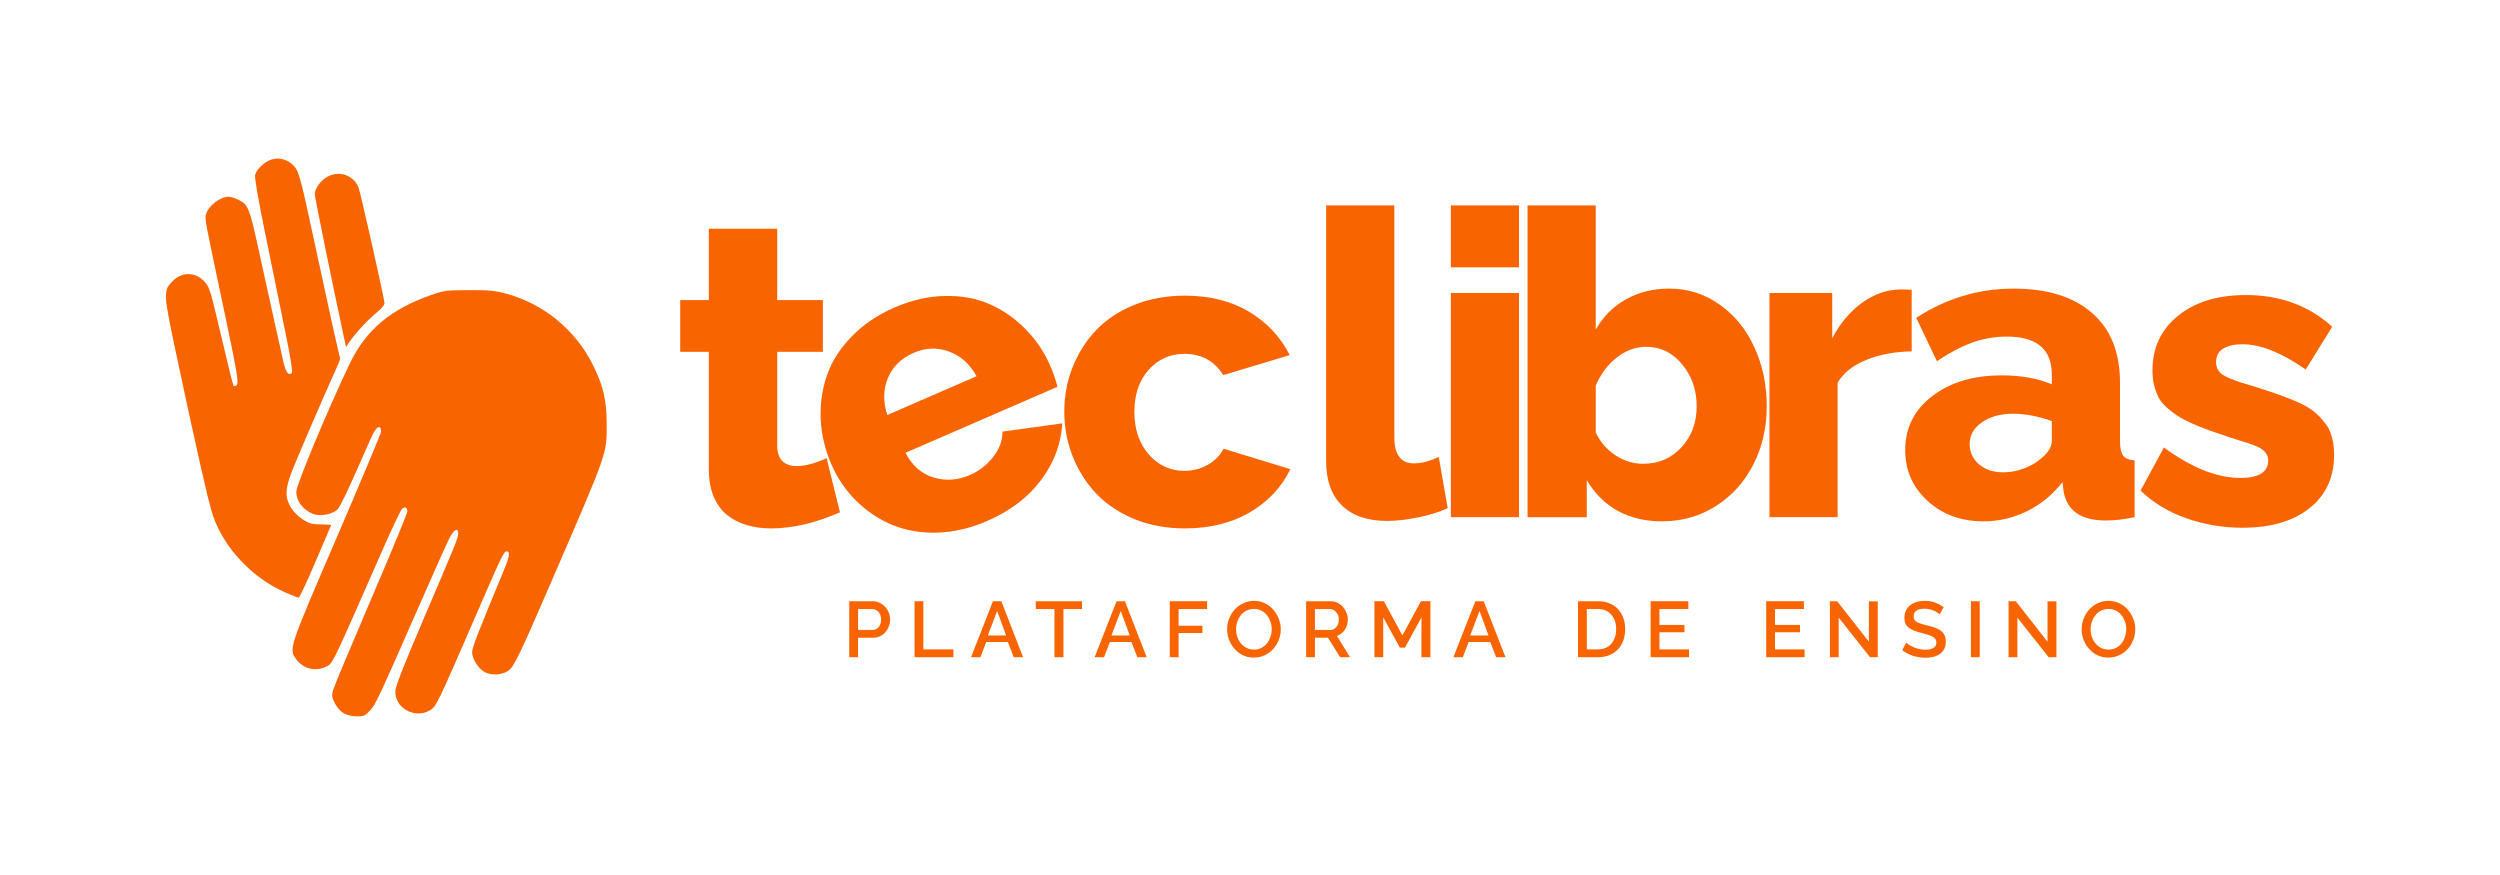 <?xml version="1.0" encoding="UTF-8" standalone="no"?>
<!-- Created with Inkscape (http://www.inkscape.org/) -->

<svg
   width="200mm"
   height="70mm"
   viewBox="0 0 200 70"
   version="1.1"
   id="svg1"
   xml:space="preserve"
   inkscape:version="1.4 (86a8ad7, 2024-10-11)"
   sodipodi:docname="Logo1TecLibras.svg"
   xmlns:inkscape="http://www.inkscape.org/namespaces/inkscape"
   xmlns:sodipodi="http://sodipodi.sourceforge.net/DTD/sodipodi-0.dtd"
   xmlns="http://www.w3.org/2000/svg"
   xmlns:svg="http://www.w3.org/2000/svg"><sodipodi:namedview
     id="namedview1"
     pagecolor="#ffffff"
     bordercolor="#000000"
     borderopacity="0.25"
     inkscape:showpageshadow="2"
     inkscape:pageopacity="0.0"
     inkscape:pagecheckerboard="0"
     inkscape:deskcolor="#d1d1d1"
     inkscape:document-units="mm"
     showgrid="true"
     inkscape:zoom="0.69817016"
     inkscape:cx="251.37138"
     inkscape:cy="387.44137"
     inkscape:window-width="1920"
     inkscape:window-height="991"
     inkscape:window-x="-9"
     inkscape:window-y="-9"
     inkscape:window-maximized="1"
     inkscape:current-layer="layer1"><inkscape:grid
       id="grid15"
       units="mm"
       originx="0"
       originy="0"
       spacingx="1"
       spacingy="1"
       empcolor="#0099e5"
       empopacity="0.302"
       color="#0099e5"
       opacity="0.149"
       empspacing="5"
       enabled="true"
       visible="true" /></sodipodi:namedview><defs
     id="defs1" /><g
     inkscape:label="Camada 1"
     inkscape:groupmode="layer"
     id="layer1"><g
       id="g51"
       transform="translate(-11.303,-47.24)"
       style="fill:#f86400;fill-opacity:1"><path
         id="path50"
         style="font-weight:600;font-size:7.724px;font-family:Rawline;-inkscape-font-specification:'Rawline, Semi-Bold';fill:#f86400;stroke-width:7.946;paint-order:stroke fill markers;fill-opacity:1"
         d="m 179.991,95.308 c -0.302,0 -0.587,0.063 -0.856,0.188 -0.269,0.125 -0.498,0.292 -0.687,0.499 -0.189,0.207 -0.339,0.449 -0.45,0.727 -0.109,0.275 -0.163,0.561 -0.163,0.856 0,0.228 0.033,0.454 0.098,0.678 0.066,0.222 0.161,0.428 0.287,0.619 0.127,0.191 0.276,0.359 0.446,0.505 0.172,0.146 0.372,0.261 0.598,0.345 0.226,0.082 0.464,0.123 0.714,0.123 0.302,0 0.587,-0.062 0.856,-0.185 0.269,-0.125 0.497,-0.291 0.684,-0.499 0.187,-0.207 0.335,-0.449 0.443,-0.724 0.111,-0.275 0.166,-0.56 0.166,-0.856 0,-0.281 -0.052,-0.558 -0.157,-0.829 -0.105,-0.273 -0.249,-0.516 -0.431,-0.73 -0.181,-0.216 -0.406,-0.389 -0.677,-0.521 -0.271,-0.131 -0.562,-0.197 -0.872,-0.197 z m -0.005,0.644 c 0.209,0 0.403,0.045 0.582,0.135 0.181,0.088 0.331,0.208 0.45,0.36 0.121,0.15 0.215,0.323 0.283,0.52 0.07,0.195 0.105,0.398 0.105,0.61 0,0.203 -0.033,0.402 -0.098,0.595 -0.064,0.193 -0.154,0.367 -0.271,0.523 -0.117,0.154 -0.267,0.278 -0.449,0.373 -0.183,0.094 -0.383,0.142 -0.6,0.142 -0.283,0 -0.536,-0.078 -0.758,-0.234 -0.222,-0.156 -0.39,-0.357 -0.505,-0.603 -0.113,-0.246 -0.169,-0.511 -0.169,-0.795 0,-0.203 0.033,-0.402 0.099,-0.595 0.066,-0.193 0.158,-0.366 0.277,-0.52 0.119,-0.154 0.27,-0.277 0.453,-0.37 0.185,-0.094 0.386,-0.141 0.604,-0.141 z" /><path
         id="path42"
         style="font-weight:600;font-size:7.724px;font-family:Rawline;-inkscape-font-specification:'Rawline, Semi-Bold';fill:#f86400;stroke-width:7.946;paint-order:stroke fill markers;fill-opacity:1"
         d="m 137.544,95.339 v 4.478 h 1.589 c 0.661,0 1.189,-0.205 1.586,-0.613 0.398,-0.411 0.598,-0.955 0.598,-1.632 0,-0.312 -0.047,-0.602 -0.141,-0.868 -0.092,-0.269 -0.228,-0.505 -0.407,-0.708 -0.179,-0.205 -0.409,-0.366 -0.69,-0.481 -0.279,-0.117 -0.594,-0.176 -0.945,-0.176 z m 0.705,0.625 h 0.884 c 0.456,0 0.813,0.149 1.072,0.446 0.261,0.296 0.391,0.682 0.391,1.161 0,0.31 -0.055,0.586 -0.166,0.829 -0.111,0.242 -0.278,0.435 -0.502,0.579 -0.222,0.142 -0.487,0.212 -0.795,0.212 h -0.884 z" /><path
         id="path40"
         style="font-weight:600;font-size:7.724px;font-family:Rawline;-inkscape-font-specification:'Rawline, Semi-Bold';fill:#f86400;stroke-width:7.946;paint-order:stroke fill markers;fill-opacity:1"
         d="m 129.331,95.339 -1.755,4.478 h 0.752 l 0.468,-1.217 h 1.728 l 0.471,1.217 h 0.746 l -1.74,-4.478 z m 0.333,0.776 0.72,1.962 h -1.463 z" /><path
         id="path37"
         style="font-weight:600;font-size:7.724px;font-family:Rawline;-inkscape-font-specification:'Rawline, Semi-Bold';fill:#f86400;stroke-width:7.946;paint-order:stroke fill markers;fill-opacity:1"
         d="m 115.794,95.339 v 4.478 h 0.705 v -1.558 h 1.041 l 0.973,1.558 h 0.795 l -1.053,-1.703 c 0.263,-0.084 0.474,-0.249 0.634,-0.493 0.16,-0.246 0.241,-0.522 0.241,-0.825 0,-0.179 -0.035,-0.355 -0.105,-0.53 -0.07,-0.175 -0.164,-0.33 -0.283,-0.468 -0.119,-0.138 -0.267,-0.249 -0.443,-0.333 -0.175,-0.084 -0.359,-0.126 -0.554,-0.126 z m 0.705,0.625 h 1.198 c 0.189,0 0.355,0.082 0.499,0.246 0.144,0.162 0.216,0.357 0.216,0.585 0,0.232 -0.064,0.43 -0.191,0.595 -0.127,0.162 -0.289,0.243 -0.484,0.243 h -1.238 z" /><path
         id="path35"
         style="font-weight:600;font-size:7.724px;font-family:Rawline;-inkscape-font-specification:'Rawline, Semi-Bold';fill:#f86400;stroke-width:7.946;paint-order:stroke fill markers;fill-opacity:1"
         d="m 111.628,95.308 c -0.302,0 -0.587,0.063 -0.856,0.188 -0.269,0.125 -0.498,0.292 -0.687,0.499 -0.189,0.207 -0.339,0.449 -0.449,0.727 -0.109,0.275 -0.163,0.561 -0.163,0.856 0,0.228 0.033,0.454 0.099,0.678 0.066,0.222 0.161,0.428 0.286,0.619 0.127,0.191 0.276,0.359 0.447,0.505 0.172,0.146 0.371,0.261 0.597,0.345 0.226,0.082 0.464,0.123 0.715,0.123 0.302,0 0.587,-0.062 0.856,-0.185 0.269,-0.125 0.497,-0.291 0.684,-0.499 0.187,-0.207 0.335,-0.449 0.443,-0.724 0.111,-0.275 0.166,-0.56 0.166,-0.856 0,-0.281 -0.053,-0.558 -0.157,-0.829 -0.105,-0.273 -0.248,-0.516 -0.431,-0.73 -0.181,-0.216 -0.407,-0.389 -0.678,-0.521 -0.271,-0.131 -0.561,-0.197 -0.871,-0.197 z m -0.007,0.644 c 0.209,0 0.404,0.045 0.582,0.135 0.181,0.088 0.33,0.208 0.449,0.36 0.121,0.15 0.215,0.323 0.283,0.52 0.07,0.195 0.105,0.398 0.105,0.61 0,0.203 -0.033,0.402 -0.099,0.595 -0.064,0.193 -0.154,0.367 -0.271,0.523 -0.117,0.154 -0.267,0.278 -0.45,0.373 -0.183,0.094 -0.383,0.142 -0.6,0.142 -0.283,0 -0.536,-0.078 -0.757,-0.234 -0.222,-0.156 -0.39,-0.357 -0.505,-0.603 -0.113,-0.246 -0.169,-0.511 -0.169,-0.795 0,-0.203 0.033,-0.402 0.098,-0.595 0.066,-0.193 0.158,-0.366 0.277,-0.52 0.119,-0.154 0.27,-0.277 0.453,-0.37 0.185,-0.094 0.386,-0.141 0.603,-0.141 z" /><path
         id="path32"
         style="font-weight:600;font-size:7.724px;font-family:Rawline;-inkscape-font-specification:'Rawline, Semi-Bold';fill:#f86400;stroke-width:7.946;paint-order:stroke fill markers;fill-opacity:1"
         d="m 100.628,95.339 -1.755,4.478 h 0.752 l 0.468,-1.217 h 1.728 l 0.471,1.217 h 0.745 l -1.74,-4.478 z m 0.333,0.776 0.721,1.962 h -1.463 z" /><path
         id="path29"
         style="font-weight:600;font-size:7.724px;font-family:Rawline;-inkscape-font-specification:'Rawline, Semi-Bold';fill:#f86400;stroke-width:7.946;paint-order:stroke fill markers;fill-opacity:1"
         d="m 90.74,95.339 -1.755,4.478 h 0.752 l 0.468,-1.217 h 1.728 l 0.471,1.217 h 0.746 l -1.74,-4.478 z m 0.333,0.776 0.72,1.962 h -1.463 z" /><path
         id="text27"
         style="font-weight:600;font-size:7.724px;font-family:Rawline;-inkscape-font-specification:'Rawline, Semi-Bold';fill:#f86400;stroke-width:7.946;paint-order:stroke fill markers;fill-opacity:1"
         d="m 79.244,95.339 v 4.478 h 0.706 v -1.558 h 1.21 c 0.195,0 0.378,-0.041 0.548,-0.123 0.172,-0.082 0.316,-0.191 0.431,-0.327 0.117,-0.136 0.208,-0.291 0.274,-0.468 0.066,-0.177 0.099,-0.358 0.099,-0.545 0,-0.24 -0.059,-0.471 -0.176,-0.693 -0.117,-0.222 -0.285,-0.404 -0.502,-0.548 -0.216,-0.144 -0.453,-0.216 -0.711,-0.216 z m 0.706,0.625 h 1.13 c 0.195,0 0.363,0.078 0.502,0.234 0.14,0.156 0.209,0.355 0.209,0.598 0,0.242 -0.064,0.442 -0.191,0.6 -0.125,0.158 -0.286,0.237 -0.483,0.237 H 79.949 Z" /><path
         id="path26"
         style="fill:#f86400;stroke:none;stroke-width:1.865;stroke-dasharray:none;stroke-opacity:1;paint-order:stroke fill markers;fill-opacity:1"
         d="m 33.427,59.932 c -0.149,0.008 -0.299,0.036 -0.447,0.085 -0.534,0.176 -1.149,0.767 -1.266,1.215 -0.056,0.217 0.226,1.854 0.821,4.77 0.499,2.442 1.207,5.906 1.573,7.697 0.438,2.144 0.624,3.298 0.544,3.378 -0.259,0.259 -0.483,-0.041 -0.684,-0.919 -0.239,-1.043 -1.177,-5.293 -1.997,-9.046 -0.699,-3.199 -0.827,-3.517 -1.551,-3.867 -0.301,-0.146 -0.67,-0.265 -0.821,-0.265 -0.71,0 -1.648,0.738 -1.822,1.434 -0.092,0.366 -0.077,0.447 1.328,7.077 1.199,5.66 1.331,6.452 1.1,6.595 -0.081,0.05 -0.175,0.064 -0.208,0.03 -0.059,-0.059 -0.343,-1.211 -1.4,-5.678 -0.441,-1.863 -0.577,-2.263 -0.89,-2.62 -0.739,-0.841 -1.834,-0.868 -2.619,-0.064 -0.721,0.738 -0.711,0.961 0.235,5.438 1.62,7.664 2.669,12.291 3.011,13.284 0.904,2.625 3.144,5.004 5.81,6.168 0.509,0.222 0.982,0.405 1.05,0.406 0.069,0.002 0.674,-1.289 1.346,-2.866 0.671,-1.577 1.234,-2.896 1.251,-2.93 0.017,-0.034 -0.343,-0.062 -0.8,-0.062 -0.709,0 -0.919,-0.054 -1.434,-0.373 -0.366,-0.227 -0.746,-0.602 -0.964,-0.956 -0.522,-0.844 -0.49,-1.539 0.141,-3.112 0.543,-1.352 2.703,-6.352 3.394,-7.855 0.239,-0.521 0.414,-0.968 0.388,-0.993 -0.049,-0.049 -0.918,-3.98 -2.163,-9.779 -1.056,-4.919 -1.163,-5.288 -1.664,-5.729 -0.376,-0.33 -0.815,-0.489 -1.261,-0.465 z m 4.985,1.216 c -0.304,-0.008 -0.613,0.062 -0.897,0.221 -0.57,0.32 -1.028,0.946 -1.028,1.404 0,0.26 1.36,6.934 2.354,11.555 l 0.146,0.677 0.199,-0.304 c 0.458,-0.698 1.426,-1.766 2.144,-2.364 0.566,-0.471 0.758,-0.707 0.728,-0.897 -0.155,-0.985 -1.925,-8.838 -2.078,-9.221 -0.263,-0.657 -0.901,-1.055 -1.568,-1.073 z m 10.411,9.303 c -1.759,0.004 -1.991,0.031 -2.899,0.344 -3.357,1.156 -5.343,2.817 -6.659,5.57 -1.731,3.621 -4.258,9.678 -4.258,10.207 0,0.813 0.627,1.573 1.512,1.832 0.526,0.154 1.465,-0.066 1.799,-0.422 0.228,-0.242 1.027,-1.946 2.48,-5.285 0.477,-1.097 0.729,-1.437 0.92,-1.245 0.041,0.041 0.074,0.18 0.074,0.309 0,0.129 -1.594,3.936 -3.541,8.46 -3.864,8.974 -3.847,8.922 -3.255,9.751 0.591,0.829 1.685,1.048 2.563,0.514 0.378,-0.23 0.579,-0.658 4.294,-9.134 0.788,-1.798 1.521,-3.337 1.629,-3.419 0.246,-0.188 0.407,-0.096 0.407,0.233 0,0.139 -1.3,3.286 -2.89,6.993 -1.589,3.707 -2.958,6.974 -3.041,7.26 -0.137,0.474 -0.124,0.572 0.145,1.096 0.186,0.362 0.455,0.66 0.726,0.805 0.253,0.136 0.68,0.23 1.037,0.23 0.544,0 0.652,-0.048 1.032,-0.463 0.465,-0.506 0.637,-0.873 3.815,-8.111 1.191,-2.714 2.327,-5.253 2.523,-5.643 0.367,-0.731 0.723,-0.939 0.723,-0.422 0,0.356 -0.136,0.693 -2.806,6.929 -1.413,3.302 -2.182,5.25 -2.215,5.613 -0.127,1.394 1.541,2.354 2.778,1.6 0.485,-0.296 0.609,-0.551 3.472,-7.151 2.326,-5.363 2.416,-5.551 2.659,-5.551 0.288,0 0.218,0.423 -0.263,1.58 -1.961,4.717 -2.515,6.142 -2.515,6.47 0,0.563 0.532,1.38 1.062,1.632 0.541,0.257 1.323,0.204 1.823,-0.123 0.461,-0.302 0.885,-1.182 3.652,-7.584 4.346,-10.056 4.242,-9.755 4.232,-12.212 -0.008,-1.87 -0.27,-2.991 -1.085,-4.648 -1.387,-2.817 -3.947,-4.924 -6.97,-5.738 -0.885,-0.238 -1.348,-0.281 -2.961,-0.278 z" /><path
         id="path15"
         style="font-weight:800;font-size:35.316px;font-family:Rawline;-inkscape-font-specification:'Rawline, Ultra-Bold';fill:#f86400;stroke-width:2.847;fill-opacity:1"
         d="m 82.876,71.834 c -1.367,0.594 -2.515,1.371 -3.444,2.332 -0.923,0.946 -1.579,1.977 -1.968,3.091 -0.389,1.115 -0.557,2.291 -0.504,3.529 0.058,1.224 0.344,2.427 0.858,3.611 0.483,1.112 1.147,2.084 1.994,2.917 0.847,0.833 1.804,1.473 2.87,1.919 1.077,0.442 2.276,0.649 3.597,0.62 1.327,-0.043 2.664,-0.357 4.011,-0.941 1.847,-0.802 3.286,-1.9 4.317,-3.293 1.032,-1.394 1.591,-2.897 1.679,-4.511 l -4.788,0.66 c 0.018,0.683 -0.225,1.353 -0.729,2.008 -0.504,0.655 -1.133,1.146 -1.888,1.474 -0.959,0.416 -1.926,0.479 -2.902,0.187 -0.965,-0.296 -1.712,-0.954 -2.239,-1.974 l 12.166,-5.282 c -0.158,-0.586 -0.349,-1.14 -0.575,-1.66 -0.492,-1.132 -1.156,-2.117 -1.992,-2.954 -0.831,-0.852 -1.778,-1.513 -2.844,-1.984 -1.065,-0.471 -2.259,-0.692 -3.58,-0.664 -1.326,0.018 -2.672,0.324 -4.039,0.917 z m 1.507,3.638 c 0.959,-0.416 1.9,-0.455 2.823,-0.116 0.933,0.334 1.675,0.995 2.224,1.981 l -7.146,3.103 c -0.345,-1.075 -0.327,-2.065 0.056,-2.971 0.393,-0.91 1.074,-1.576 2.043,-1.997 z" /><path
         style="font-weight:800;font-size:35.316px;font-family:Rawline;-inkscape-font-specification:'Rawline, Ultra-Bold';fill:#f86400;stroke-width:2.847;fill-opacity:1"
         d="m 106.088,89.512 q -2.202,0 -4.054,-0.751 -1.835,-0.767 -3.053,-2.052 -1.201,-1.285 -1.868,-2.97 -0.667,-1.685 -0.667,-3.553 0,-1.868 0.651,-3.537 0.667,-1.685 1.868,-2.97 1.218,-1.285 3.053,-2.035 1.852,-0.751 4.071,-0.751 2.986,0 5.138,1.285 2.152,1.285 3.253,3.47 l -5.322,1.602 q -1.051,-1.702 -3.103,-1.702 -1.718,0 -2.869,1.285 -1.134,1.285 -1.134,3.353 0,2.085 1.151,3.403 1.151,1.318 2.853,1.318 1.018,0 1.868,-0.484 0.851,-0.484 1.268,-1.285 l 5.338,1.635 q -1.034,2.152 -3.236,3.453 -2.202,1.285 -5.205,1.285 z"
         id="path6" /><path
         style="font-weight:800;font-size:35.316px;font-family:Rawline;-inkscape-font-specification:'Rawline, Ultra-Bold';fill:#f86400;stroke-width:2.847;fill-opacity:1"
         d="m 78.5,88.228 q -2.97,1.285 -5.505,1.285 -1.068,0 -1.952,-0.267 -0.868,-0.25 -1.568,-0.801 -0.684,-0.551 -1.084,-1.485 -0.384,-0.951 -0.384,-2.219 v -9.359 h -2.286 v -4.137 h 2.286 v -5.705 h 5.472 v 5.705 h 3.654 v 4.137 h -3.654 v 7.474 q 0,1.668 1.568,1.668 1.018,0 2.386,-0.634 z"
         id="text2" /><path
         style="font-weight:600;font-size:7.724px;font-family:Rawline;-inkscape-font-specification:'Rawline, Semi-Bold';fill:#f86400;stroke-width:7.946;paint-order:stroke fill markers;fill-opacity:1"
         d="m 172.693,96.651 v 3.166 h -0.705 v -4.478 h 0.579 l 2.538,3.237 v -3.23 h 0.711 v 4.472 h -0.619 z"
         id="path49" /><path
         style="font-weight:600;font-size:7.724px;font-family:Rawline;-inkscape-font-specification:'Rawline, Semi-Bold';fill:#f86400;stroke-width:7.946;paint-order:stroke fill markers;fill-opacity:1"
         d="m 168.976,99.816 v -4.478 h 0.705 v 4.478 z"
         id="path48" /><path
         style="font-weight:600;font-size:7.724px;font-family:Rawline;-inkscape-font-specification:'Rawline, Semi-Bold';fill:#f86400;stroke-width:7.946;paint-order:stroke fill markers;fill-opacity:1"
         d="m 166.475,96.392 q -0.145,-0.16 -0.493,-0.308 -0.348,-0.148 -0.718,-0.148 -0.437,0 -0.656,0.163 -0.216,0.16 -0.216,0.456 0,0.092 0.025,0.166 0.025,0.074 0.061,0.132 0.04,0.055 0.117,0.108 0.077,0.052 0.151,0.089 0.077,0.037 0.206,0.08 0.132,0.04 0.246,0.071 0.114,0.028 0.299,0.074 0.296,0.071 0.505,0.142 0.209,0.068 0.403,0.176 0.194,0.105 0.311,0.237 0.117,0.129 0.185,0.317 0.071,0.188 0.071,0.428 0,0.268 -0.086,0.483 -0.083,0.216 -0.231,0.363 -0.148,0.148 -0.357,0.249 -0.209,0.099 -0.45,0.145 -0.24,0.043 -0.517,0.043 -0.511,0 -0.989,-0.154 -0.477,-0.157 -0.859,-0.45 l 0.323,-0.607 q 0.194,0.2 0.631,0.388 0.44,0.185 0.905,0.185 0.419,0 0.644,-0.148 0.228,-0.148 0.228,-0.425 0,-0.111 -0.034,-0.2 -0.034,-0.089 -0.117,-0.16 -0.083,-0.074 -0.172,-0.126 -0.086,-0.052 -0.249,-0.108 -0.16,-0.055 -0.296,-0.092 -0.132,-0.037 -0.36,-0.095 -0.354,-0.092 -0.585,-0.188 -0.231,-0.095 -0.41,-0.234 -0.176,-0.139 -0.256,-0.326 -0.08,-0.191 -0.08,-0.45 0,-0.323 0.123,-0.582 0.126,-0.262 0.345,-0.431 0.219,-0.169 0.514,-0.259 0.296,-0.089 0.644,-0.089 0.825,0 1.512,0.505 z"
         id="path47" /><path
         style="font-weight:600;font-size:7.724px;font-family:Rawline;-inkscape-font-specification:'Rawline, Semi-Bold';fill:#f86400;stroke-width:7.946;paint-order:stroke fill markers;fill-opacity:1"
         d="m 158.401,96.651 v 3.166 h -0.705 v -4.478 h 0.579 l 2.538,3.237 v -3.23 h 0.711 v 4.472 h -0.619 z"
         id="path46" /><path
         style="font-weight:600;font-size:7.724px;font-family:Rawline;-inkscape-font-specification:'Rawline, Semi-Bold';fill:#f86400;stroke-width:7.946;paint-order:stroke fill markers;fill-opacity:1"
         d="m 155.67,99.191 v 0.625 h -3.07 v -4.478 h 3.015 v 0.625 h -2.31 v 1.272 h 1.999 v 0.588 h -1.999 v 1.367 z"
         id="path45" /><path
         style="font-weight:600;font-size:7.724px;font-family:Rawline;-inkscape-font-specification:'Rawline, Semi-Bold';fill:#f86400;stroke-width:7.946;paint-order:stroke fill markers;fill-opacity:1"
         d="m 146.425,99.191 v 0.625 H 143.355 v -4.478 h 3.015 v 0.625 h -2.31 v 1.272 h 1.999 v 0.588 h -1.999 v 1.367 z"
         id="path44" /><path
         style="font-weight:600;font-size:7.724px;font-family:Rawline;-inkscape-font-specification:'Rawline, Semi-Bold';fill:#f86400;stroke-width:7.946;paint-order:stroke fill markers;fill-opacity:1"
         d="m 125.02,99.816 v -3.19 l -1.318,2.421 h -0.416 l -1.324,-2.421 v 3.19 h -0.705 v -4.478 h 0.758 l 1.481,2.738 1.481,-2.738 h 0.758 v 4.478 z"
         id="path39" /><path
         style="font-weight:600;font-size:7.724px;font-family:Rawline;-inkscape-font-specification:'Rawline, Semi-Bold';fill:#f86400;stroke-width:7.946;paint-order:stroke fill markers;fill-opacity:1"
         d="m 104.887,99.816 v -4.478 h 2.984 v 0.625 h -2.279 v 1.337 h 1.906 v 0.585 h -1.906 v 1.931 z"
         id="path34" /><path
         style="font-weight:600;font-size:7.724px;font-family:Rawline;-inkscape-font-specification:'Rawline, Semi-Bold';fill:#f86400;stroke-width:7.946;paint-order:stroke fill markers;fill-opacity:1"
         d="m 97.863,95.964 h -1.487 v 3.853 H 95.661 V 95.964 H 94.167 v -0.625 h 3.696 z"
         id="path31" /><path
         style="font-weight:600;font-size:7.724px;font-family:Rawline;-inkscape-font-specification:'Rawline, Semi-Bold';fill:#f86400;stroke-width:7.946;paint-order:stroke fill markers;fill-opacity:1"
         d="m 84.467,99.816 v -4.478 h 0.705 v 3.853 h 2.405 v 0.625 z"
         id="path28" /><path
         style="font-weight:800;font-size:35.316px;font-family:Rawline;-inkscape-font-specification:'Rawline, Ultra-Bold';fill:#f86400;stroke-width:2.847;fill-opacity:1"
         d="m 190.706,89.46 q -2.352,0 -4.521,-0.767 -2.152,-0.767 -3.637,-2.202 l 1.868,-3.453 q 3.32,2.436 6.123,2.436 2.219,0 2.219,-1.401 0,-0.701 -0.867,-1.101 -0.434,-0.2 -2.235,-0.751 -0.984,-0.334 -1.652,-0.567 -0.651,-0.234 -1.368,-0.551 -0.701,-0.317 -1.134,-0.601 -0.434,-0.284 -0.868,-0.667 -0.417,-0.384 -0.651,-0.801 -0.217,-0.434 -0.35,-0.968 -0.133,-0.551 -0.133,-1.201 0,-2.703 2.035,-4.354 2.035,-1.668 5.455,-1.668 4.087,0 6.89,2.536 l -2.119,3.42 q -2.903,-2.019 -5.055,-2.019 -0.968,0 -1.551,0.35 -0.567,0.35 -0.567,1.084 0,0.684 0.601,1.051 0.601,0.367 2.202,0.817 1.235,0.384 2.035,0.667 0.801,0.267 1.635,0.634 0.834,0.367 1.318,0.751 0.484,0.384 0.884,0.901 0.417,0.5 0.584,1.151 0.184,0.634 0.184,1.435 0,2.719 -1.985,4.287 -1.969,1.551 -5.338,1.551 z"
         id="path14" /><path
         id="path13"
         style="font-weight:800;font-size:35.316px;font-family:Rawline;-inkscape-font-specification:'Rawline, Ultra-Bold';fill:#f86400;stroke-width:2.847;fill-opacity:1"
         d="m 172.395,70.33 c -2.803,0 -5.399,0.778 -7.791,2.335 l 1.651,3.47 c 1.012,-0.678 1.952,-1.173 2.82,-1.485 0.879,-0.323 1.802,-0.483 2.769,-0.483 2.402,0 3.604,1.012 3.604,3.036 v 0.784 c -1.112,-0.478 -2.447,-0.717 -4.004,-0.717 -2.28,0 -4.137,0.556 -5.572,1.668 -1.435,1.101 -2.152,2.536 -2.152,4.304 0,1.624 0.595,2.981 1.785,4.07 1.19,1.09 2.68,1.635 4.471,1.635 1.212,0 2.369,-0.267 3.47,-0.801 1.112,-0.545 2.063,-1.324 2.853,-2.336 l 0.1,0.784 c 0.289,1.524 1.407,2.285 3.353,2.285 0.701,0 1.474,-0.089 2.319,-0.266 v -4.538 c -0.434,-0.033 -0.74,-0.161 -0.918,-0.383 -0.167,-0.234 -0.25,-0.623 -0.25,-1.168 v -4.671 c 0,-2.425 -0.745,-4.282 -2.236,-5.572 -1.479,-1.301 -3.57,-1.952 -6.273,-1.952 z m -0.033,10.009 c 0.945,0 1.974,0.195 3.086,0.584 v 1.602 c 0,0.467 -0.289,0.934 -0.867,1.401 -0.378,0.334 -0.84,0.6 -1.385,0.8 -0.534,0.2 -1.073,0.3 -1.618,0.3 -0.812,0 -1.468,-0.217 -1.968,-0.65 -0.489,-0.445 -0.734,-0.979 -0.734,-1.602 0,-0.712 0.328,-1.296 0.984,-1.752 0.656,-0.456 1.491,-0.684 2.503,-0.684 z" /><path
         style="font-weight:800;font-size:35.316px;font-family:Rawline;-inkscape-font-specification:'Rawline, Ultra-Bold';fill:#f86400;stroke-width:2.847;fill-opacity:1"
         d="m 164.238,75.351 q -2.052,0.033 -3.637,0.684 -1.585,0.634 -2.286,1.818 v 10.76 h -5.455 V 70.68 h 5.021 v 3.62 q 0.934,-1.785 2.386,-2.836 1.451,-1.051 3.07,-1.068 0.701,0 0.901,0.033 z"
         id="path11" /><path
         id="path10"
         style="font-weight:800;font-size:35.316px;font-family:Rawline;-inkscape-font-specification:'Rawline, Ultra-Bold';fill:#f86400;stroke-width:2.847;fill-opacity:1"
         d="m 133.508,63.673 v 24.941 h 4.738 v -2.97 c 0.612,1.057 1.429,1.874 2.452,2.452 1.023,0.567 2.213,0.851 3.57,0.851 1.568,0 2.992,-0.401 4.271,-1.201 1.29,-0.812 2.296,-1.918 3.019,-3.32 0.723,-1.412 1.084,-2.975 1.084,-4.688 0,-1.724 -0.334,-3.303 -1.001,-4.738 -0.656,-1.435 -1.584,-2.569 -2.786,-3.403 -1.19,-0.845 -2.525,-1.268 -4.004,-1.268 -1.312,0 -2.474,0.289 -3.487,0.867 -1.012,0.567 -1.813,1.373 -2.403,2.419 v -9.943 z m 9.492,11.311 c 1.146,0 2.102,0.467 2.869,1.401 0.779,0.934 1.168,2.052 1.168,3.353 0,1.312 -0.406,2.408 -1.218,3.287 -0.801,0.879 -1.829,1.318 -3.086,1.318 -0.767,0 -1.502,-0.228 -2.202,-0.684 -0.69,-0.456 -1.212,-1.062 -1.568,-1.818 v -3.754 c 0.389,-0.912 0.945,-1.657 1.668,-2.235 0.734,-0.578 1.524,-0.867 2.369,-0.867 z" /><path
         style="font-weight:800;font-size:35.316px;font-family:Rawline;-inkscape-font-specification:'Rawline, Ultra-Bold';fill:#f86400;stroke-width:2.847;fill-opacity:1"
         d="M 127.371,88.614 V 70.68 h 5.455 v 17.934 z"
         id="path8" /><path
         style="font-weight:800;font-size:35.316px;font-family:Rawline;-inkscape-font-specification:'Rawline, Ultra-Bold';fill:#f86400;stroke-width:2.847;fill-opacity:1"
         d="M 127.371,68.628 V 63.673 h 5.455 v 4.955 z"
         id="path7" /><path
         style="font-weight:800;font-size:35.316px;font-family:Rawline;-inkscape-font-specification:'Rawline, Ultra-Bold';fill:#f86400;stroke-width:2.847;fill-opacity:1"
         d="m 117.395,63.673 h 5.455 v 18.551 q 0,2.085 1.568,2.085 0.918,0 1.985,-0.517 l 0.717,4.104 q -1.018,0.467 -2.369,0.734 -1.335,0.284 -2.486,0.284 -2.336,0 -3.603,-1.235 -1.268,-1.235 -1.268,-3.537 z"
         id="text3" /></g></g></svg>
